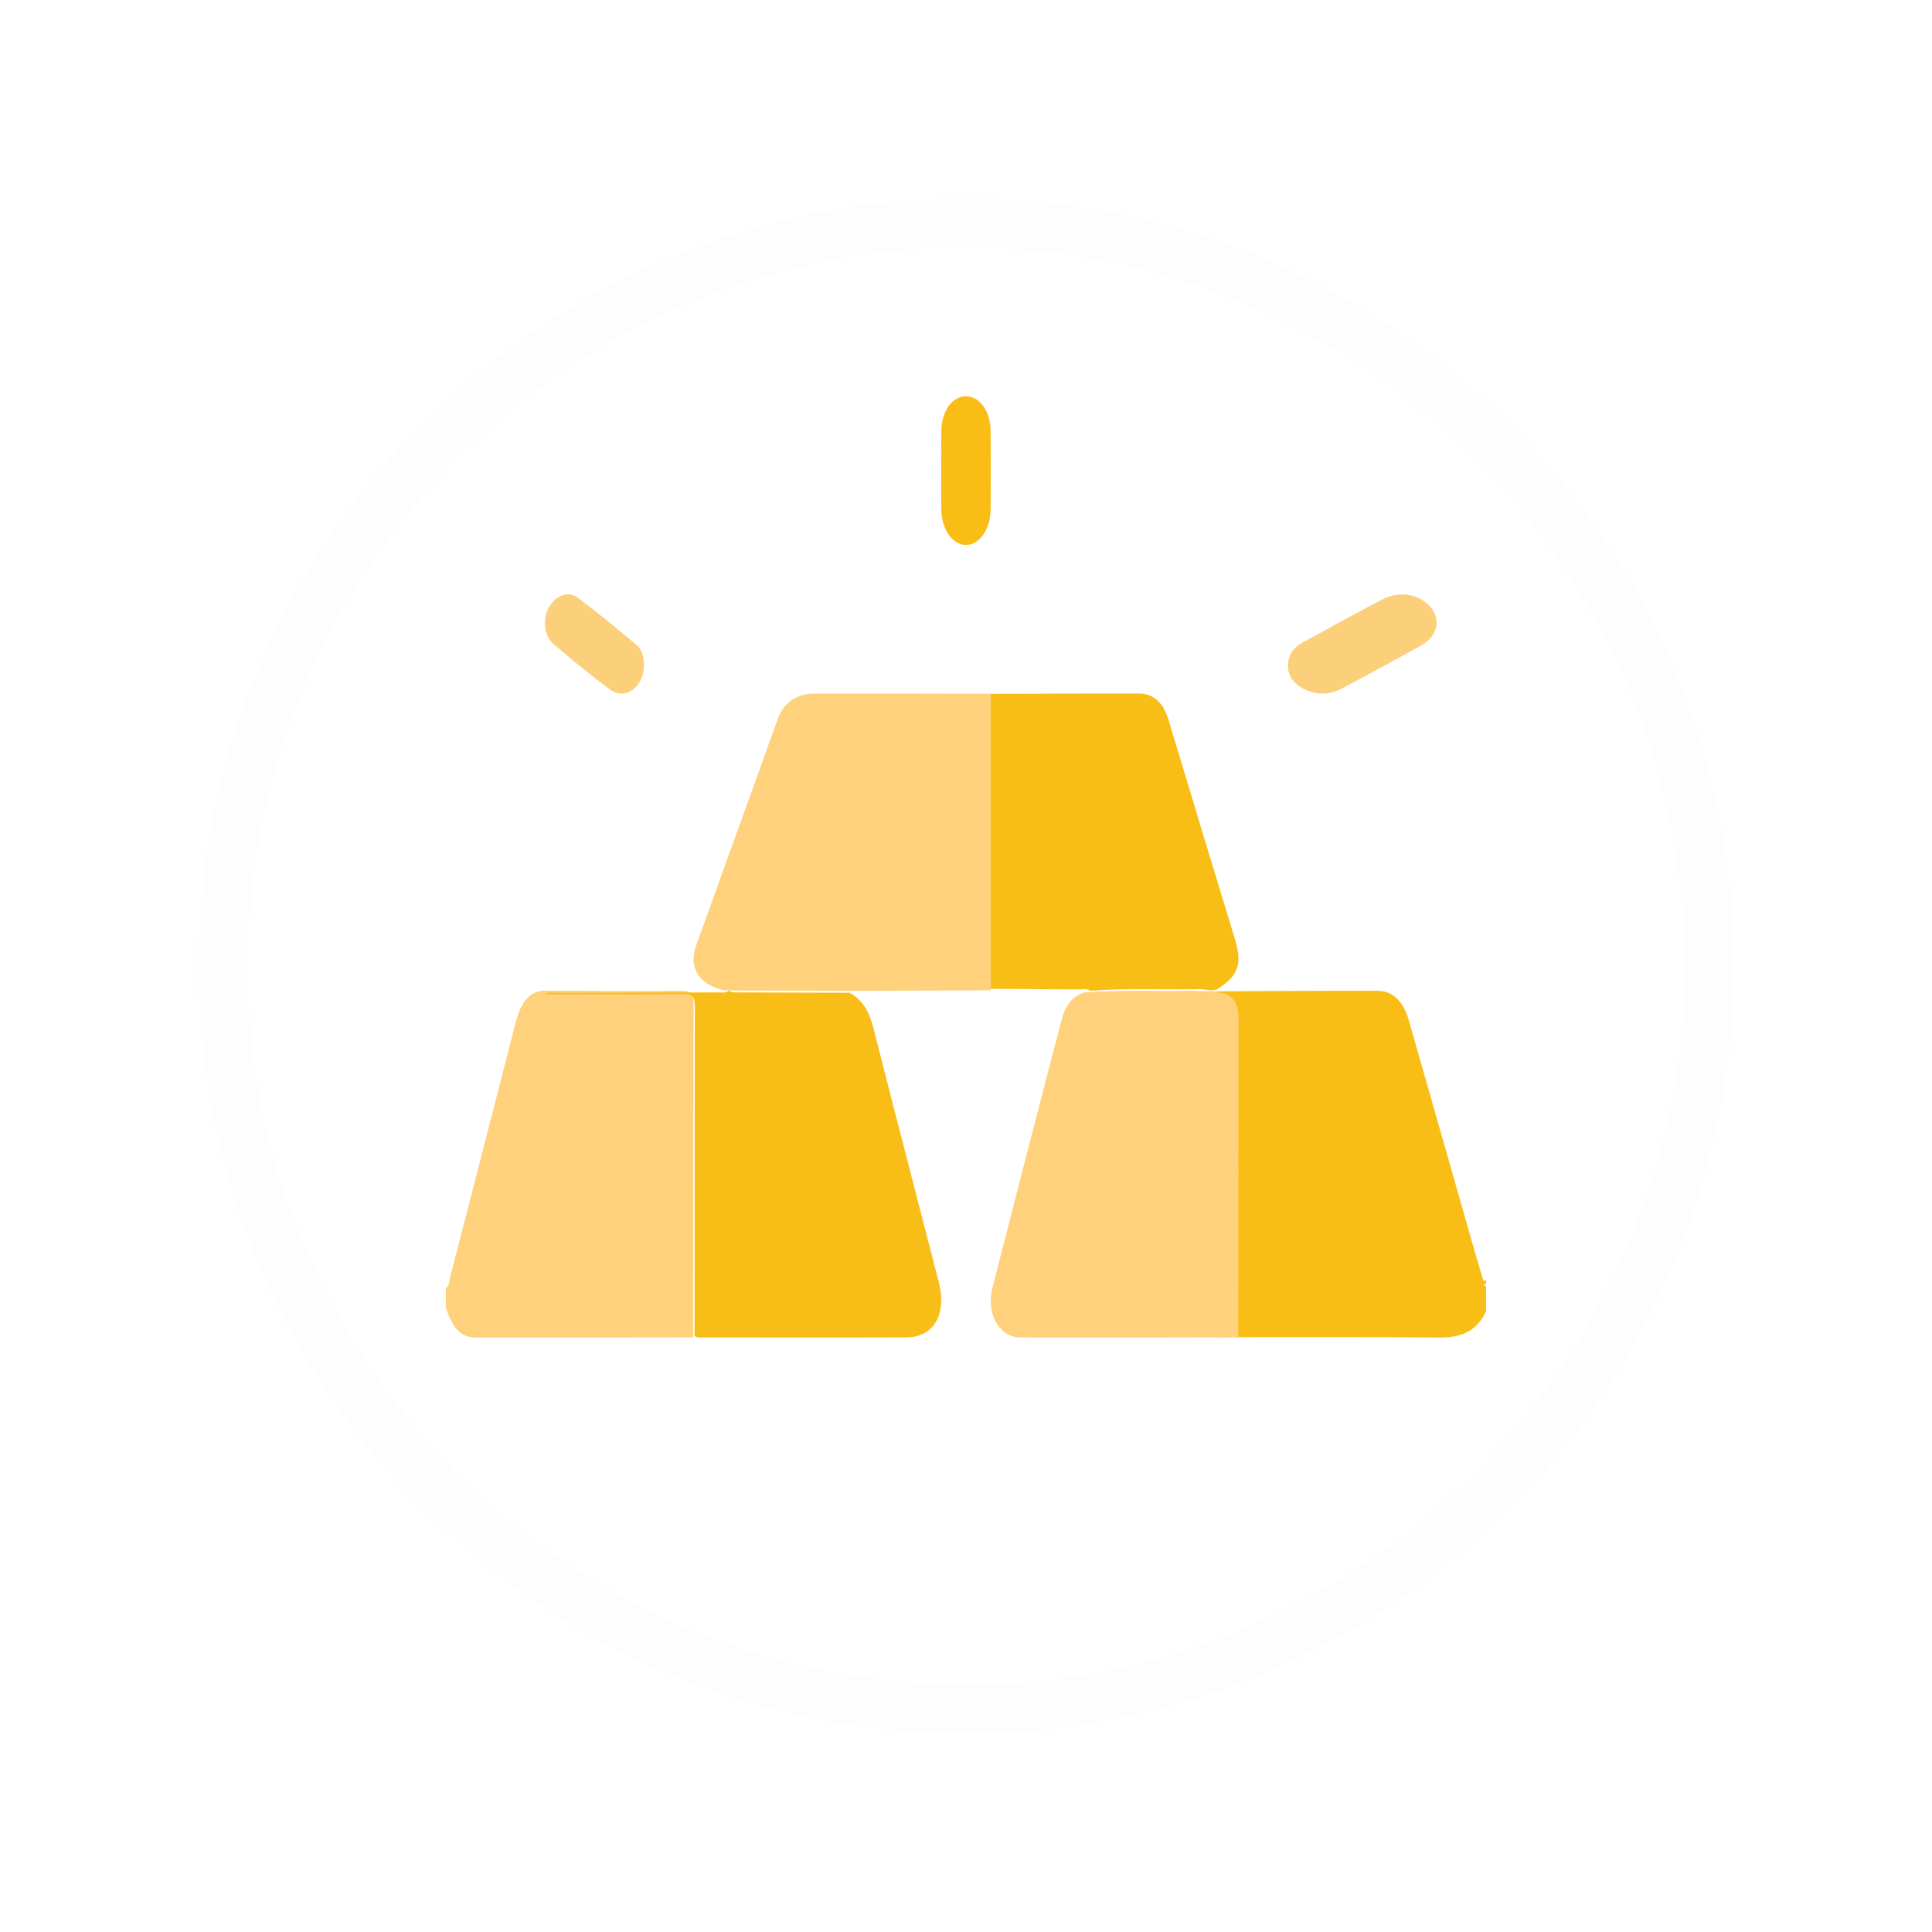 <svg width="39" height="39" viewBox="0 0 39 39" fill="none" xmlns="http://www.w3.org/2000/svg">
<g filter="url(#filter0_d_1319_300)">
<circle cx="19.5" cy="18.5" r="15.5" fill="white"/>
<circle cx="19.5" cy="18.5" r="15" stroke="#FDFDFD"/>
</g>
<path d="M26 13.434C25.999 13.239 26.094 13.08 26.294 12.97C26.833 12.675 27.37 12.379 27.917 12.094C28.252 11.919 28.665 11.997 28.879 12.255C29.093 12.512 29.019 12.845 28.686 13.031C28.158 13.327 27.622 13.615 27.085 13.9C26.845 14.027 26.587 14.034 26.338 13.916C26.113 13.809 25.999 13.646 26 13.434L26 13.434Z" fill="#FCCF7B"/>
<path d="M19.001 9.499C19.001 9.233 18.998 8.967 19.002 8.701C19.007 8.3 19.218 8.003 19.493 8C19.777 7.997 19.994 8.296 19.997 8.707C20.001 9.231 20.001 9.756 19.997 10.279C19.994 10.687 19.771 11.002 19.497 11C19.222 10.998 19.005 10.682 19.001 10.273C18.999 10.015 19.001 9.757 19.001 9.499H19.001Z" fill="#F9BD16"/>
<path d="M13 13.428C13.002 13.865 12.623 14.148 12.311 13.918C11.923 13.631 11.548 13.32 11.176 13.004C10.982 12.838 10.948 12.504 11.077 12.265C11.207 12.024 11.47 11.918 11.674 12.072C12.073 12.371 12.461 12.694 12.847 13.017C12.958 13.109 13.002 13.262 13 13.428V13.428Z" fill="#FCCF7B"/>
<path d="M30 26.467C29.79 26.917 29.441 27.004 29.025 27C27.601 26.986 26.178 26.995 24.754 26.993C24.669 26.993 24.58 27.017 24.498 26.964C24.5 24.828 24.501 22.693 24.503 20.556C24.503 20.227 24.356 20.053 24.062 20.033C24.041 20.031 24.021 20.02 24 20.014C25.266 20.008 26.531 19.998 27.797 20C28.113 20 28.328 20.207 28.438 20.594C28.859 22.061 29.275 23.531 29.694 25C29.773 25.28 29.856 25.558 29.938 25.836C29.94 25.842 29.949 25.846 29.956 25.85C29.986 25.875 29.987 25.838 30 25.825V25.924C29.98 25.911 29.962 25.916 29.963 25.941C29.963 25.952 29.986 25.963 30 25.973V26.467H30Z" fill="#F9BE15"/>
<path d="M13.994 26.996C12.524 26.998 11.055 27.002 9.585 26.999C9.266 26.998 9.105 26.732 9 26.395V25.996C9.078 25.964 9.064 25.869 9.082 25.799C9.524 24.089 9.964 22.379 10.402 20.668C10.489 20.326 10.62 20.046 10.94 20C11.889 20.002 12.839 20.006 13.788 20.002C13.938 20.001 14 20.05 14 20.252C13.994 22.5 13.995 24.748 13.994 26.996Z" fill="#FFD17C"/>
<path d="M14.021 26.968C14.023 24.751 14.022 22.535 14.027 20.318C14.028 20.118 13.966 20.069 13.818 20.07C12.878 20.075 11.939 20.07 11 20.069C11.074 20.018 11.155 20.042 11.232 20.042C12.321 20.038 13.409 20.037 14.498 20.033C14.569 20.033 14.643 20.052 14.709 20C14.783 20.041 14.863 20.032 14.941 20.033C15.676 20.035 16.41 20.037 17.145 20.04C17.407 20.172 17.546 20.417 17.631 20.752C18.065 22.465 18.512 24.172 18.951 25.883C19.117 26.528 18.848 26.995 18.301 26.997C16.926 27.002 15.55 26.999 14.175 26.998C14.122 26.998 14.069 27.007 14.021 26.968Z" fill="#F9BD17"/>
<path d="M22.017 20C21.924 19.944 21.823 19.975 21.726 19.974C21.15 19.967 20.575 19.964 20 19.961C20 17.976 20 15.991 20 14.006C21.006 14.004 22.011 13.998 23.016 14.001C23.281 14.002 23.486 14.195 23.581 14.507C23.821 15.297 24.058 16.088 24.297 16.879C24.507 17.57 24.718 18.26 24.927 18.951C25.082 19.461 25.002 19.69 24.577 19.967C24.455 20.02 24.331 19.964 24.208 19.967C23.477 19.984 22.747 19.943 22.016 20L22.017 20Z" fill="#F9BE15"/>
<path d="M20 14.005C20 16 20 17.995 20 19.99C19.158 19.994 18.317 19.997 17.476 20C16.587 19.998 15.696 19.996 14.807 19.994C14.711 19.994 14.615 20.001 14.525 19.965C14.084 19.834 13.902 19.505 14.051 19.09C14.477 17.903 14.907 16.717 15.335 15.53C15.459 15.188 15.577 14.845 15.704 14.504C15.824 14.182 16.078 14.002 16.443 14.001C17.629 13.998 18.815 14.003 20 14.005H20Z" fill="#FFD17C"/>
<path d="M21.867 20.038C22.601 19.972 23.335 20.02 24.069 20C24.192 19.997 24.316 20.062 24.439 20C24.473 20.006 24.506 20.011 24.54 20.016C24.559 20.023 24.578 20.034 24.597 20.035C24.866 20.055 25 20.23 25 20.561C24.999 22.706 24.997 24.85 24.996 26.995C23.527 26.997 22.058 27.004 20.589 26.997C20.162 26.994 19.902 26.511 20.035 25.989C20.426 24.454 20.824 22.921 21.22 21.388C21.289 21.122 21.362 20.858 21.429 20.591C21.498 20.311 21.639 20.123 21.867 20.04V20.038Z" fill="#FFD17C"/>
<defs>
<filter id="filter0_d_1319_300" x="0" y="0" width="39" height="39" filterUnits="userSpaceOnUse" color-interpolation-filters="sRGB">
<feFlood flood-opacity="0" result="BackgroundImageFix"/>
<feColorMatrix in="SourceAlpha" type="matrix" values="0 0 0 0 0 0 0 0 0 0 0 0 0 0 0 0 0 0 127 0" result="hardAlpha"/>
<feOffset dy="1"/>
<feGaussianBlur stdDeviation="2"/>
<feComposite in2="hardAlpha" operator="out"/>
<feColorMatrix type="matrix" values="0 0 0 0 0 0 0 0 0 0 0 0 0 0 0 0 0 0 0.25 0"/>
<feBlend mode="normal" in2="BackgroundImageFix" result="effect1_dropShadow_1319_300"/>
<feBlend mode="normal" in="SourceGraphic" in2="effect1_dropShadow_1319_300" result="shape"/>
</filter>
</defs>
</svg>
